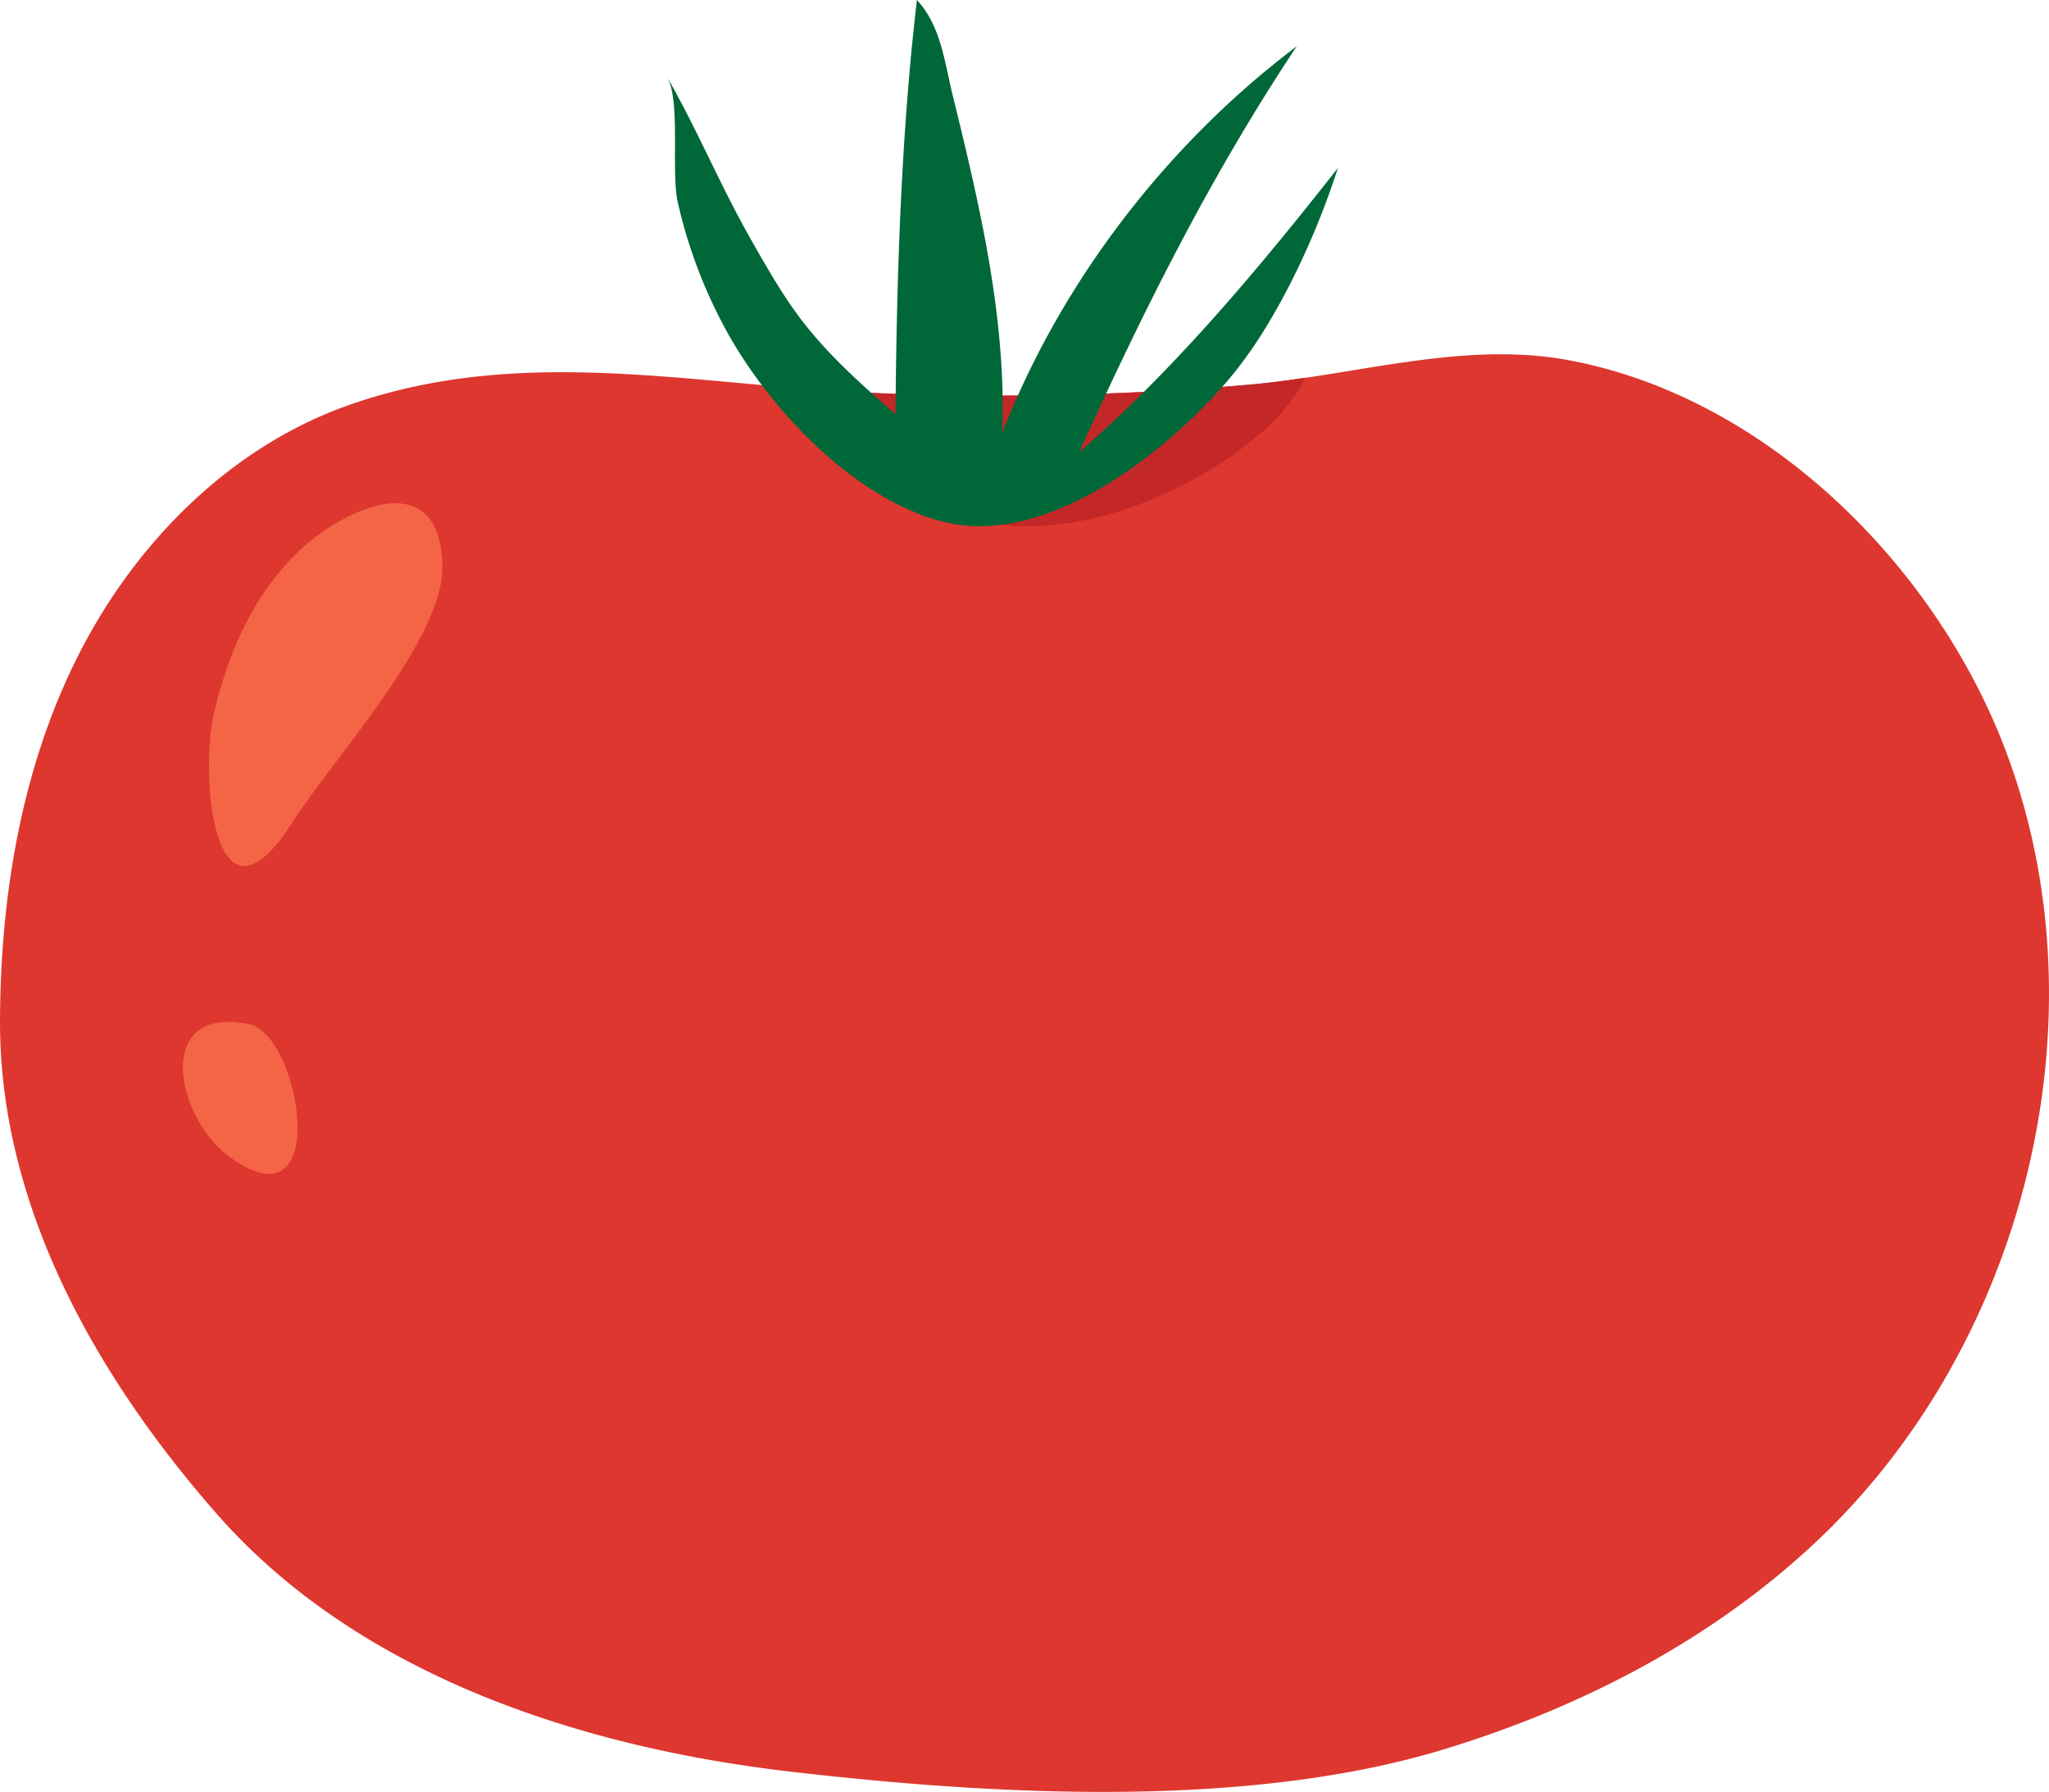 <svg xmlns="http://www.w3.org/2000/svg" width="1080" height="944.3" viewBox="-0.002 0 1080.012 944.317" style=""><g><g data-name="Layer 2"><path d="M183.8 213.5c-62.2 21.9-112.3 72.3-142.3 131.4S.3 471.3 0 537.5c-.4 98.4 51.1 188.1 113.8 259.8 75.2 86 193.4 123.7 303.4 136.4 107.2 12.4 240 19.7 343.5-11.7 73.4-22.3 143.6-58.7 199.2-112 110.6-106.1 151.9-281.4 93.9-423-38.6-93.9-125.6-178.4-227.1-197.2-55.3-10.3-112.4 8-167.9 12.9a1551.8 1551.8 0 0 1-197.6 4.5c-93.9-3.9-185.6-26.1-277.4 6.3z" fill="#dd372f"></path><path d="M687.7 199.1c-5.9 13.4-16.8 24.2-28.2 33.3-46.5 37.4-125.5 64.4-178.4 26.9-13.5-9.6-28.2-18.2-37.9-32-4.1-5.8-7.1-14.1-6.2-21.5 8.1.6 16.1 1 24.2 1.3a1533.5 1533.5 0 0 0 197.6-4.4c9.6-.9 19.2-2.1 28.9-3.6z" fill="#c42727"></path><path d="M463 260.2c-34-20.6-64-55.9-81-87.5a261.1 261.1 0 0 1-24.8-66.3c-3.6-16.2 1.7-53.2-5.6-65.9 16.9 29.7 27.6 56.5 44.5 86.2 8.4 14.8 16.8 29.6 27.2 43 14.1 18.2 31.4 33.5 48.7 48.6.6-71.8 2.9-146.9 11.3-218.3 12.6 13.6 14.4 32 18.8 50 14.4 58.5 28.4 117.9 26.2 178.1 31-79.7 87.1-152.4 155.2-203.7-45.3 68-80.8 139.2-114.6 213.7 49.7-42.7 95.8-98 136.3-149.6a416.8 416.8 0 0 1-26.1 62.9c-8.8 17-18.8 33.4-31 48-32.3 38.4-96.6 89.6-151.1 75.5-11.6-2.9-23-8.1-34-14.7z" fill="#006838"></path><path d="M154.8 432.4c20.5-32.3 79.6-95.9 78.4-134.9-1.2-40.7-31.2-37.4-58.7-20.2-34.4 21.6-53.2 60.9-61.8 99-7.5 32.8.1 122.7 42.1 56.1z" fill="#f46545"></path><path d="M131.2 539.7c-50.7-10.2-38.6 49-10.7 69.6 54.9 40.6 38.3-64.1 10.7-69.6z" fill="#f46545"></path></g></g></svg>